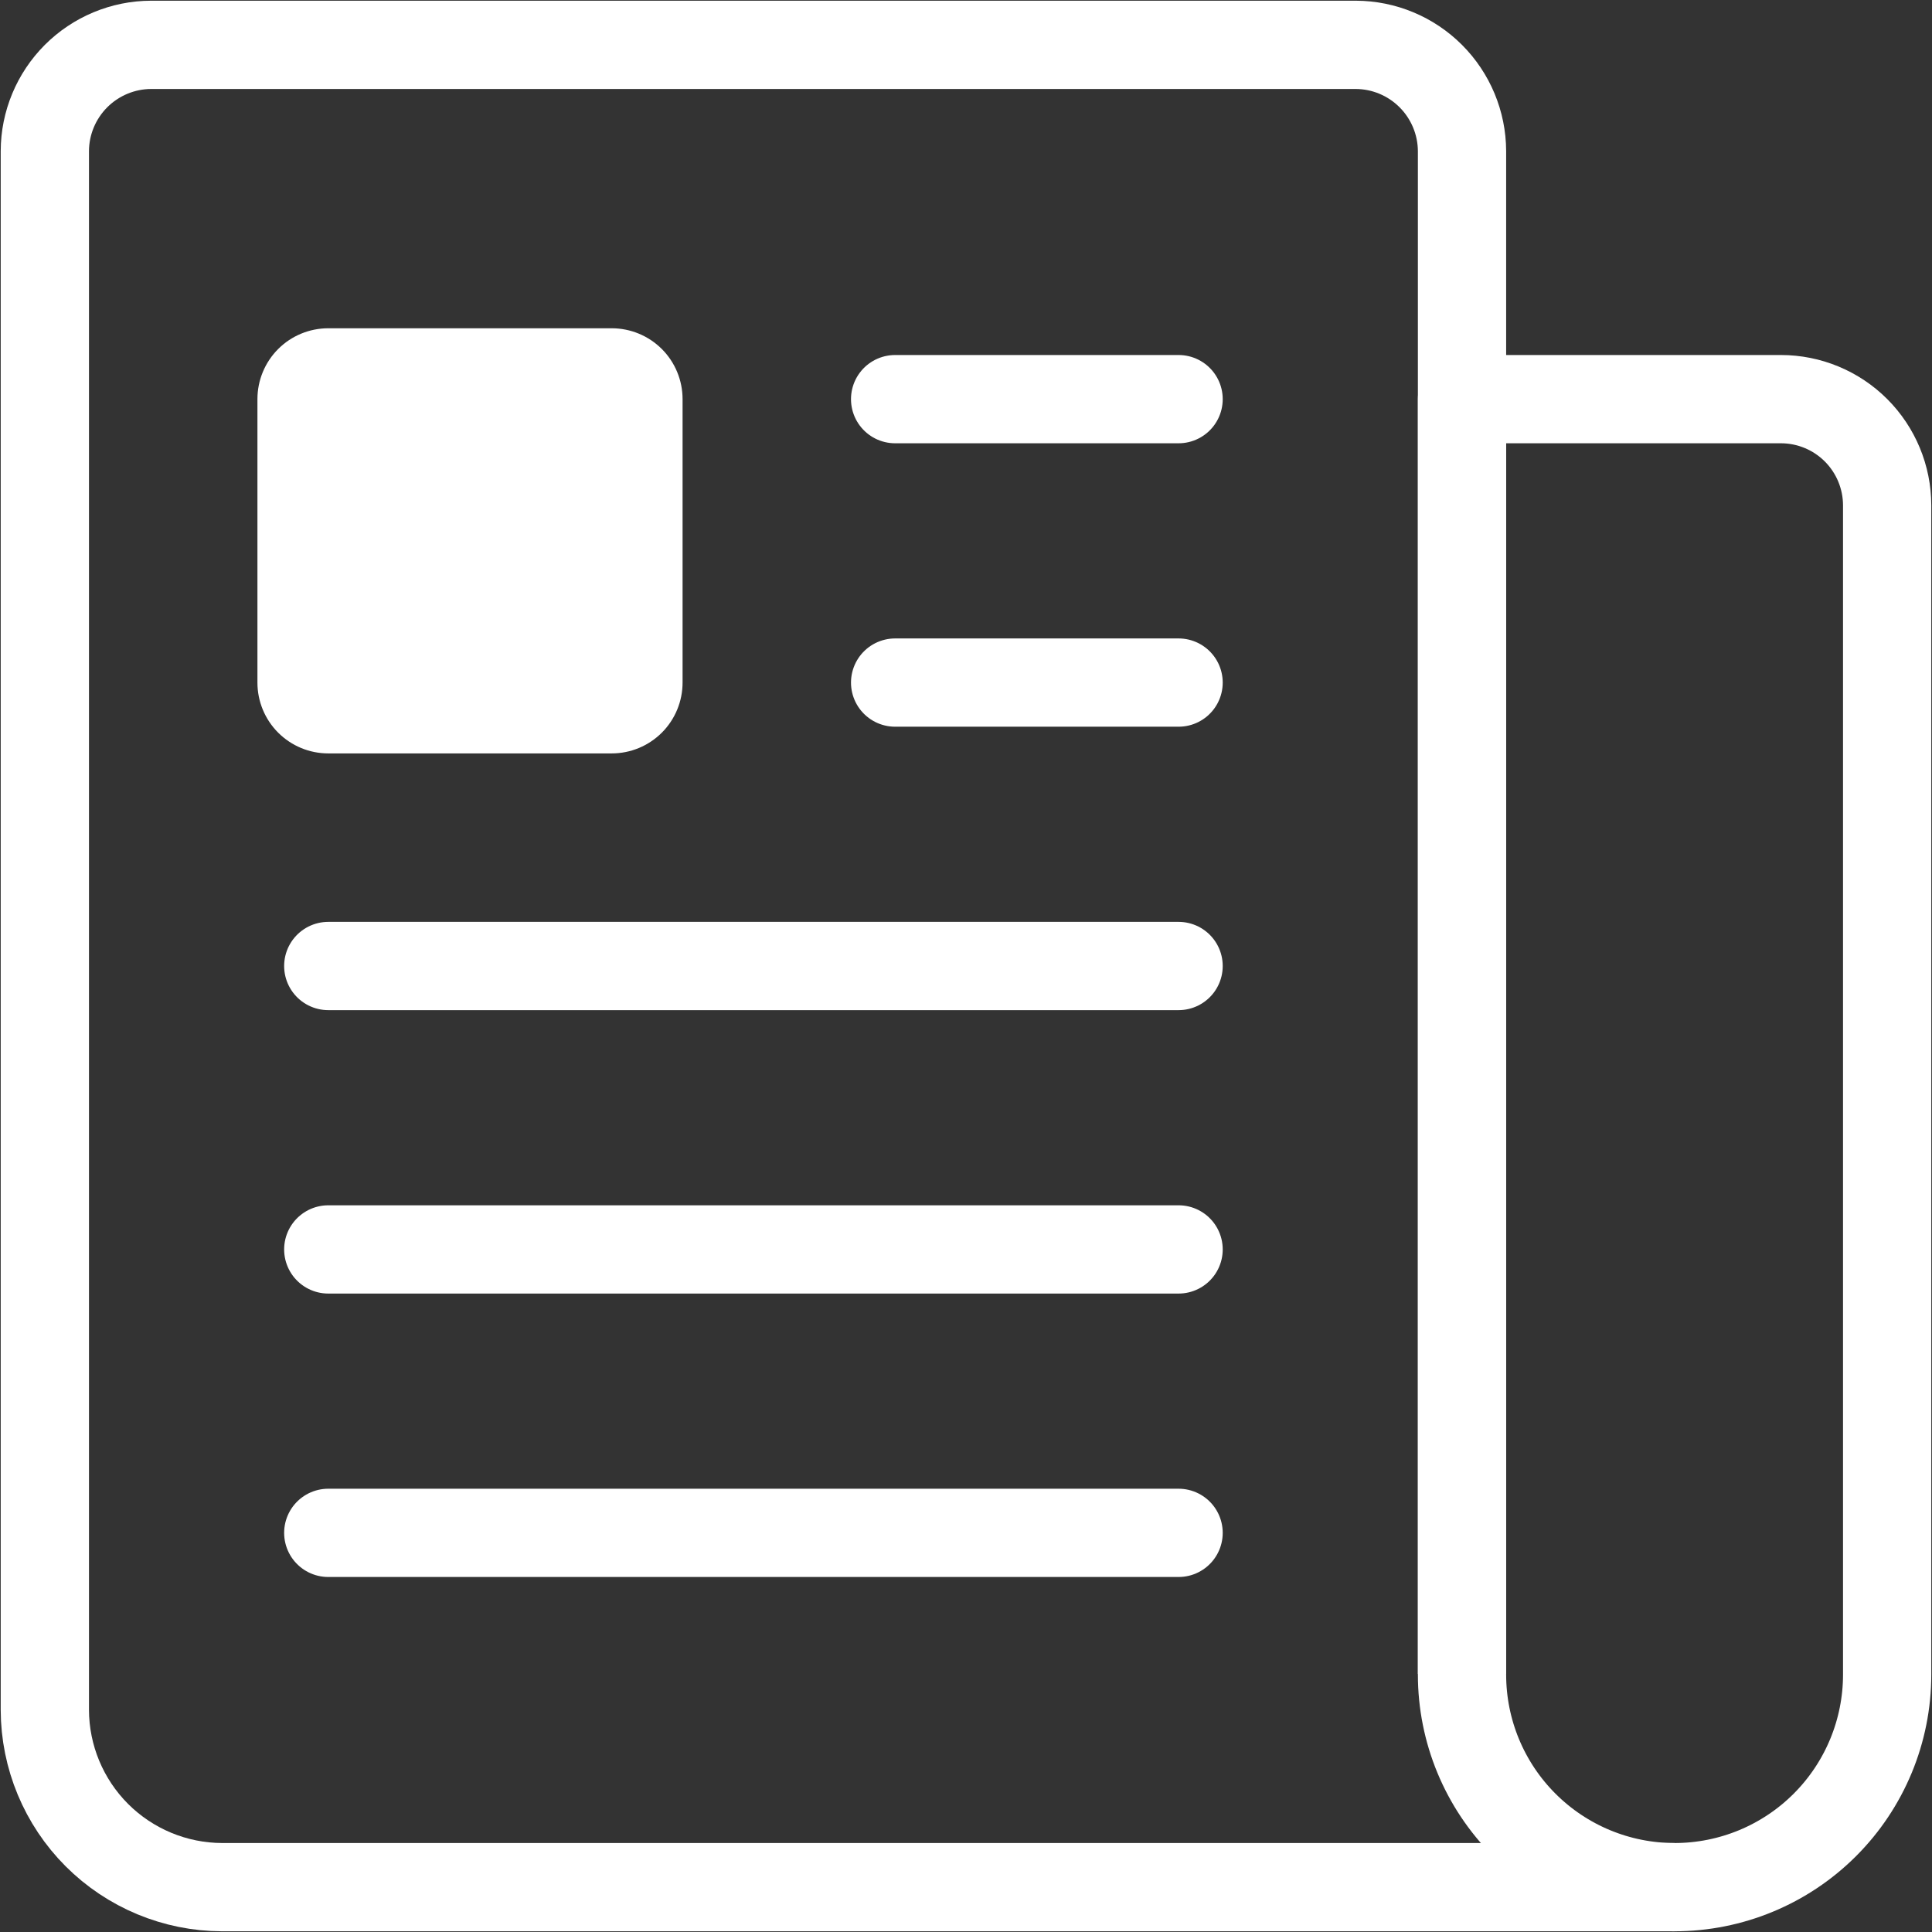 <svg width="57" height="57" viewBox="0 0 57 57" fill="none" xmlns="http://www.w3.org/2000/svg">
<rect x="0" y="0" width="57" height="57" fill="#333333" stroke="none"/>
<path d="M43.134 49.387V4.459C43.131 3.628 42.8 2.832 42.212 2.244C41.625 1.657 40.829 1.325 39.998 1.323H4.459C3.628 1.325 2.832 1.657 2.244 2.244C1.657 2.832 1.325 3.628 1.323 4.459V50.45C1.327 51.835 1.879 53.162 2.858 54.142C3.838 55.121 5.165 55.673 6.549 55.677H49.405" stroke="white" stroke-width="2.604" stroke-linejoin="round"/>
<path d="M49.405 55.677C47.742 55.677 46.147 55.016 44.971 53.84C43.794 52.664 43.134 51.069 43.134 49.405V11.776H52.541C53.373 11.776 54.17 12.106 54.758 12.694C55.346 13.282 55.677 14.08 55.677 14.912V49.405C55.677 51.069 55.016 52.664 53.84 53.84C52.664 55.016 51.069 55.677 49.405 55.677Z" stroke="white" stroke-width="2.604" stroke-linejoin="round"/>
<path d="M26.409 11.776H34.772" stroke="white" stroke-width="2.604" stroke-linecap="round" stroke-linejoin="round"/>
<path d="M26.409 20.138H34.772" stroke="white" stroke-width="2.604" stroke-linecap="round" stroke-linejoin="round"/>
<path d="M9.685 28.5H34.772" stroke="white" stroke-width="2.604" stroke-linecap="round" stroke-linejoin="round"/>
<path d="M9.685 36.862H34.772" stroke="white" stroke-width="2.604" stroke-linecap="round" stroke-linejoin="round"/>
<path d="M9.685 45.224H34.772" stroke="white" stroke-width="2.604" stroke-linecap="round" stroke-linejoin="round"/>
<path d="M18.047 22.228H9.685C9.131 22.228 8.599 22.008 8.207 21.616C7.815 21.224 7.595 20.692 7.595 20.138V11.776C7.595 11.221 7.815 10.689 8.207 10.297C8.599 9.905 9.131 9.685 9.685 9.685H18.047C18.602 9.685 19.133 9.905 19.526 10.297C19.918 10.689 20.138 11.221 20.138 11.776V20.138C20.138 20.692 19.918 21.224 19.526 21.616C19.133 22.008 18.602 22.228 18.047 22.228Z" fill="white"/>
</svg>
